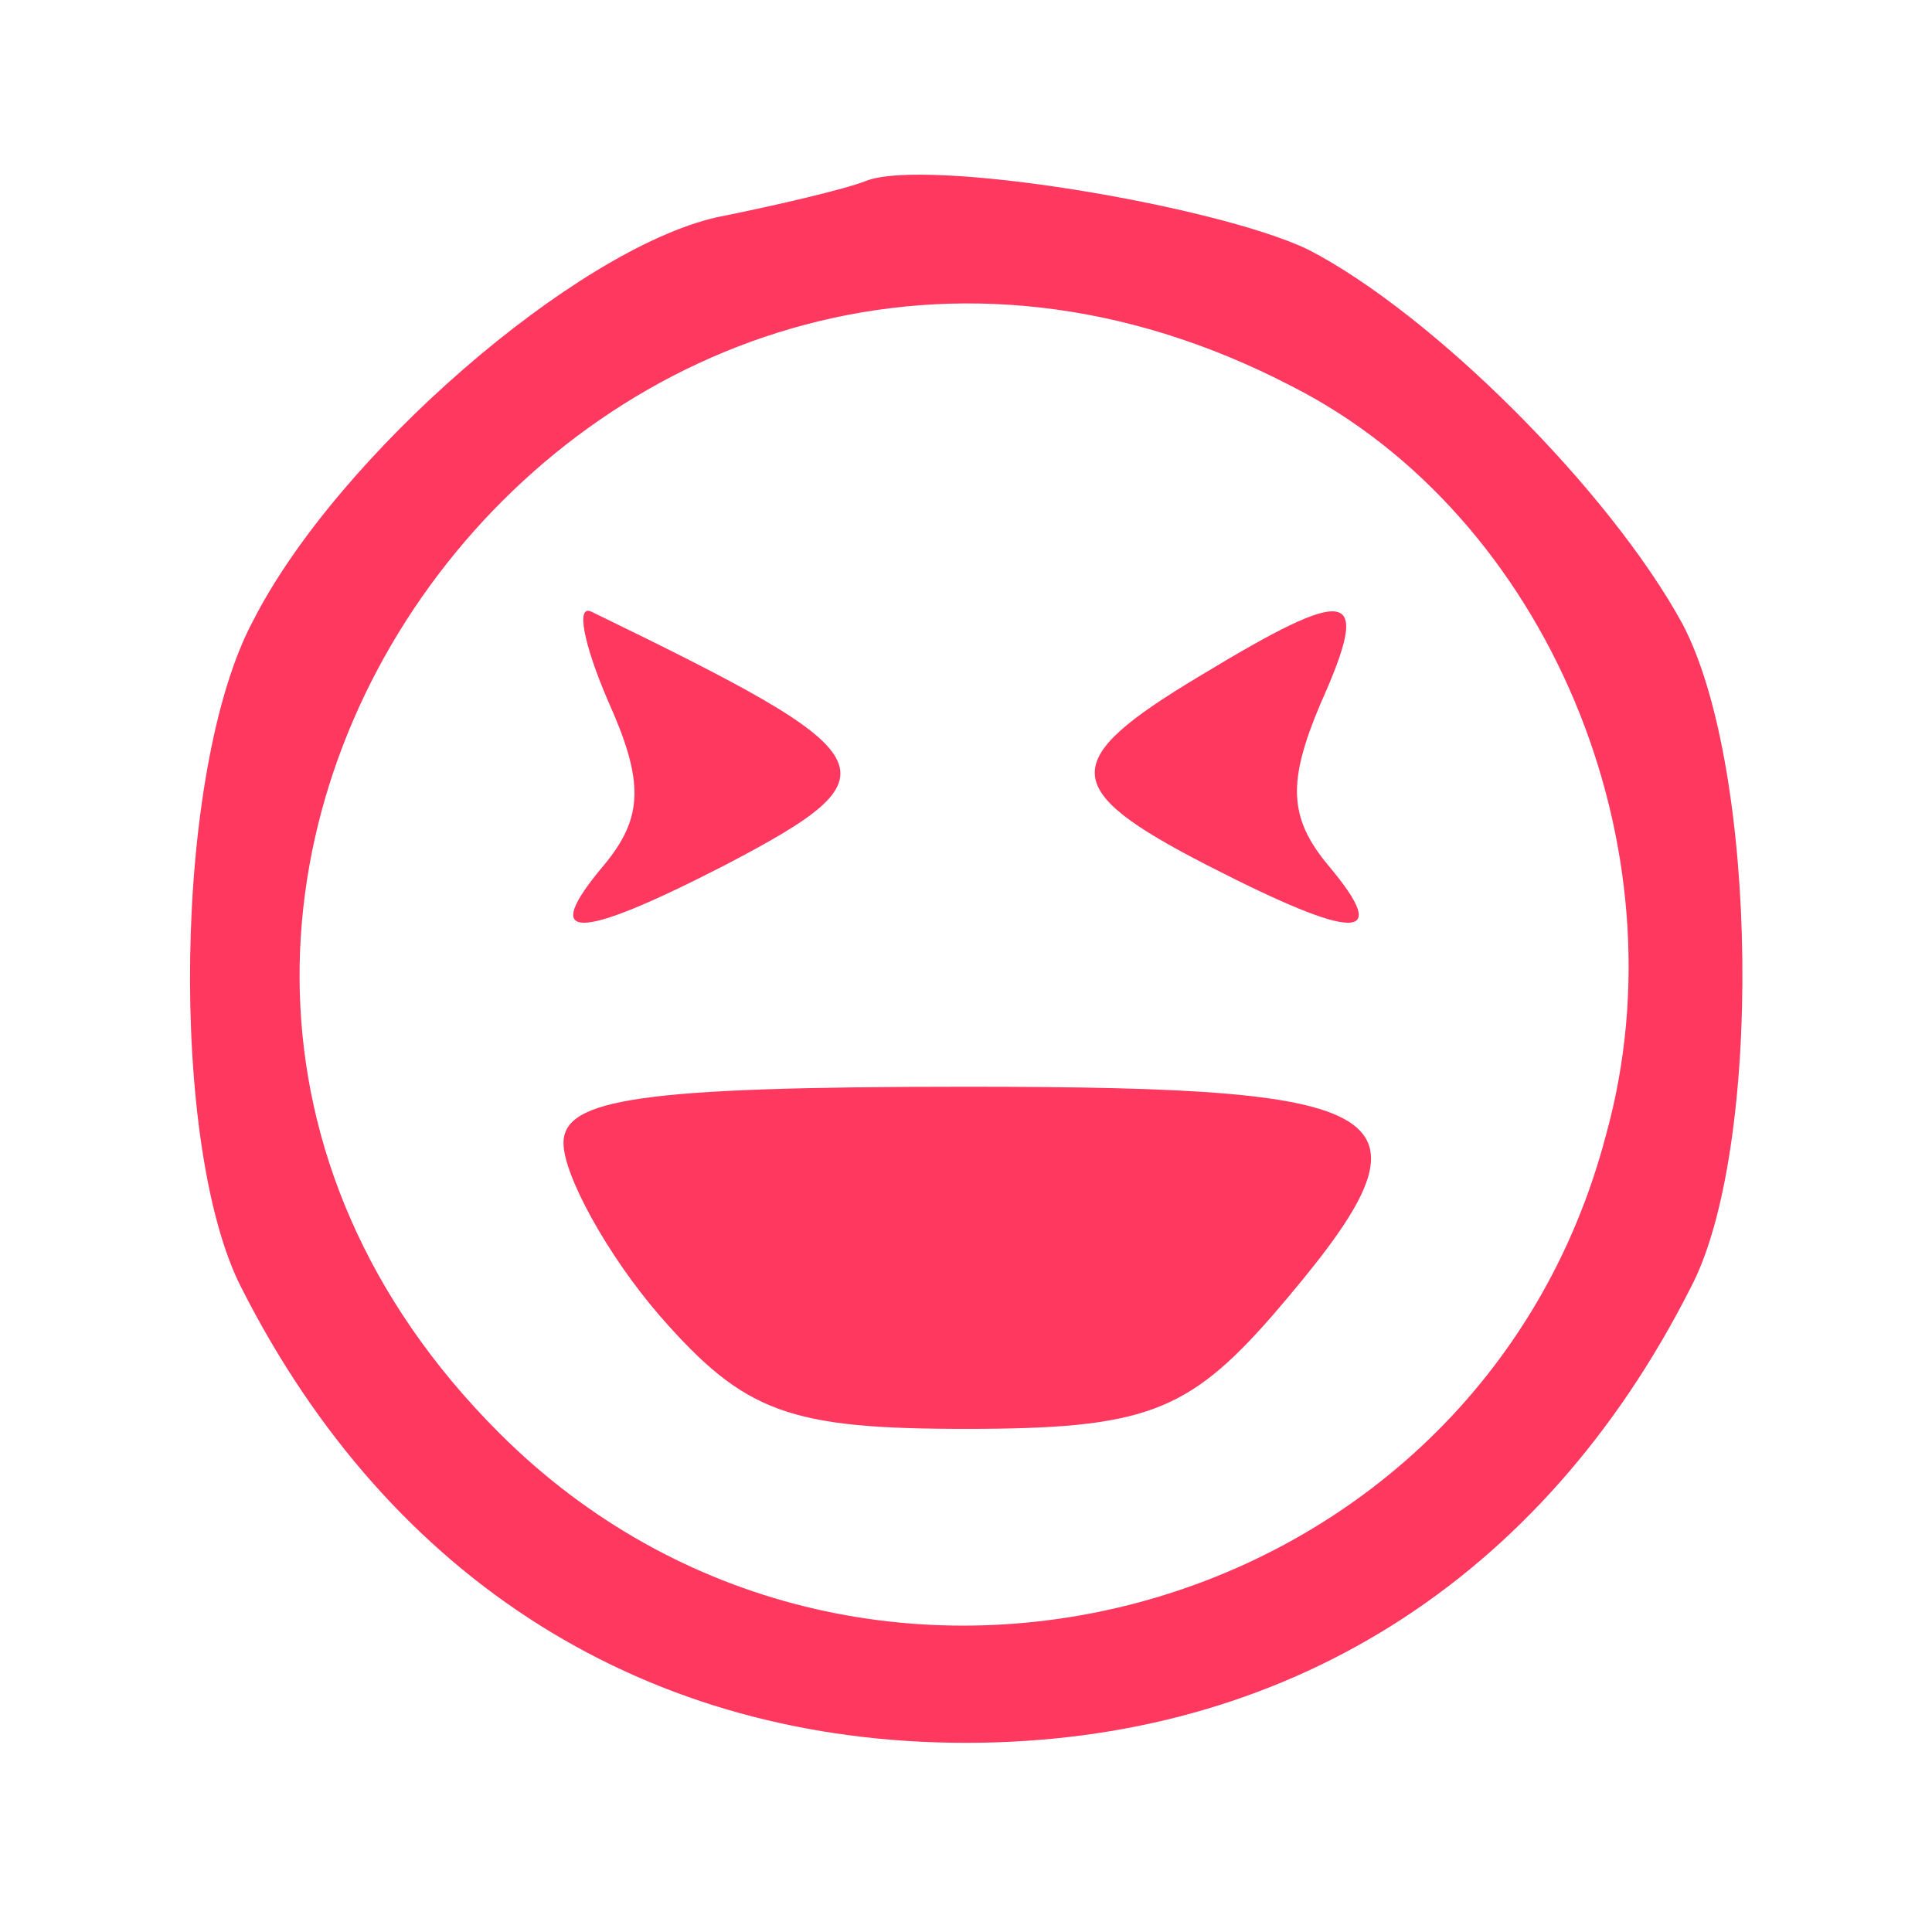 <?xml version="1.0" standalone="no"?>
<!DOCTYPE svg PUBLIC "-//W3C//DTD SVG 20010904//EN"
 "http://www.w3.org/TR/2001/REC-SVG-20010904/DTD/svg10.dtd">
<svg version="1.0" xmlns="http://www.w3.org/2000/svg"
 width="48pt" height="48pt" viewBox="0 0 48 48"
 preserveAspectRatio="xMidYMid meet">

<g transform="translate(0,48) scale(0.1,-0.1)"
fill="#ff3860" stroke="none">
<path d="M215 435 c-5 -2 -22 -6 -37 -9 -35 -8 -94 -59 -115 -100 -20 -37 -21
-131 -3 -166 37 -73 101 -113 180 -113 79 0 143 40 180 113 18 34 17 129 -2
165 -18 33 -62 77 -93 93 -23 11 -95 23 -110 17z m106 -51 c63 -32 98 -114 78
-186 -32 -122 -186 -163 -275 -74 -134 134 28 348 197 260z"/>
<path d="M151 306 c9 -20 9 -29 -1 -41 -16 -19 -7 -19 30 0 44 23 41 27 -33
63 -4 2 -2 -8 4 -22z"/>
<path d="M298 312 c-35 -21 -35 -28 2 -47 37 -19 46 -19 30 0 -10 12 -10 21
-2 40 13 29 8 30 -30 7z"/>
<path d="M140 196 c0 -8 11 -28 24 -43 21 -24 32 -28 76 -28 44 0 55 4 76 28
44 51 35 57 -76 57 -81 0 -100 -3 -100 -14z"/>
</g>
</svg>
